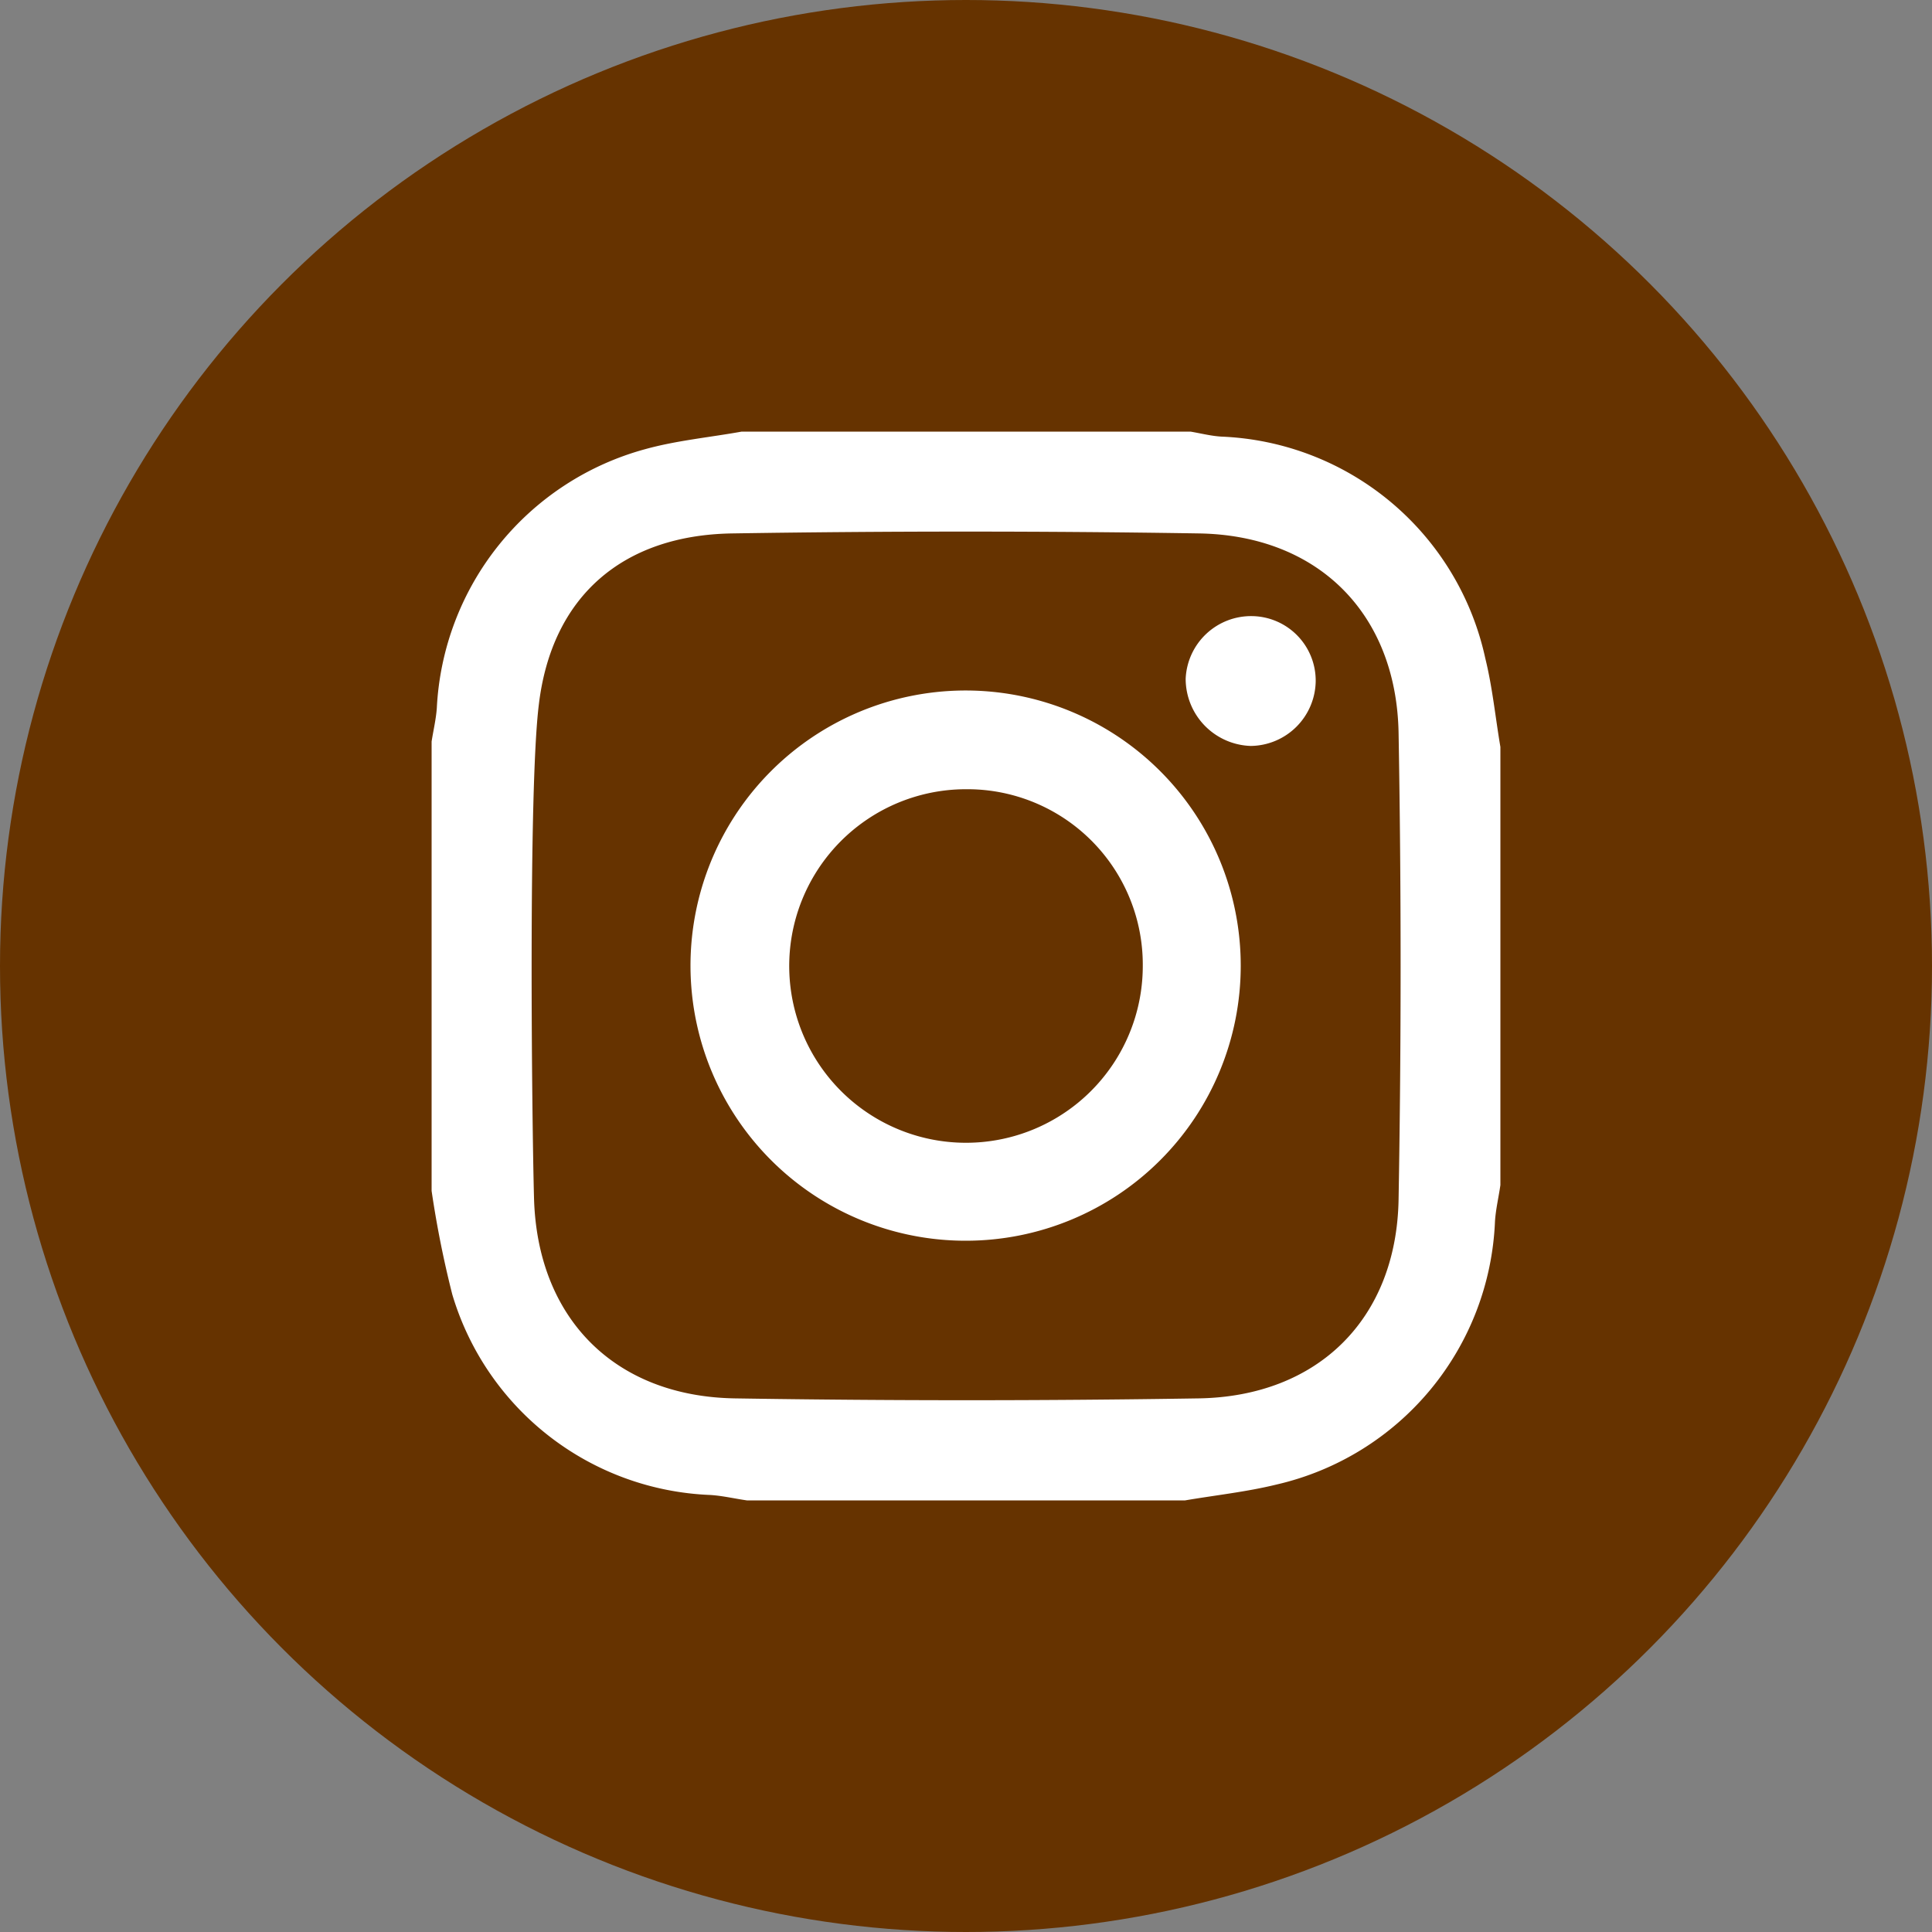 <svg id="Layer_1" data-name="Layer 1" xmlns="http://www.w3.org/2000/svg" viewBox="0 0 100 100"><rect x="0" y="0" width="100" height="100" fill="#808080" stroke="none"/><defs><style>.cls-1{fill:#630;}.cls-2{fill:#fff;}</style></defs><title>instagram-brown</title><circle class="cls-1" cx="50" cy="50" r="50"/><path class="cls-2" d="M77.66,61.34c-.09.63-.24,1.25-.28,1.88A14.59,14.59,0,0,1,66.07,76.84c-1.55.38-3.15.55-4.73.82H38.66c-.63-.09-1.26-.24-1.89-.28A14.53,14.53,0,0,1,23.41,67a52.94,52.94,0,0,1-1.07-5.36V38.38c.09-.58.23-1.16.27-1.74A14.65,14.65,0,0,1,33.39,23.25c1.62-.45,3.33-.61,5-.91H61.62c.54.09,1.07.23,1.62.26A14.58,14.58,0,0,1,76.88,34.08c.37,1.5.52,3.05.78,4.58Z"/><path class="cls-1" d="M50,40.85A9.15,9.15,0,1,0,59.15,50,9.08,9.08,0,0,0,50,40.85Z"/><path class="cls-1" d="M62.06,27.61q-12.08-.19-24.17,0c-5.64.09-9.33,3.24-10,8.86-.55,4.41-.36,21.47-.25,25.52.16,6.23,4.16,10.29,10.4,10.39q12,.19,24,0c6.18-.1,10.24-4.12,10.35-10.29q.21-12.08,0-24.17C72.27,31.75,68.22,27.71,62.06,27.61ZM50,64.22A14.24,14.24,0,1,1,64.22,50,14.23,14.23,0,0,1,50,64.22ZM64.74,38.61a3.48,3.48,0,0,1-3.37-3.48,3.39,3.39,0,0,1,3.45-3.24,3.34,3.34,0,0,1,3.28,3.39A3.4,3.4,0,0,1,64.74,38.61Z"/></svg>